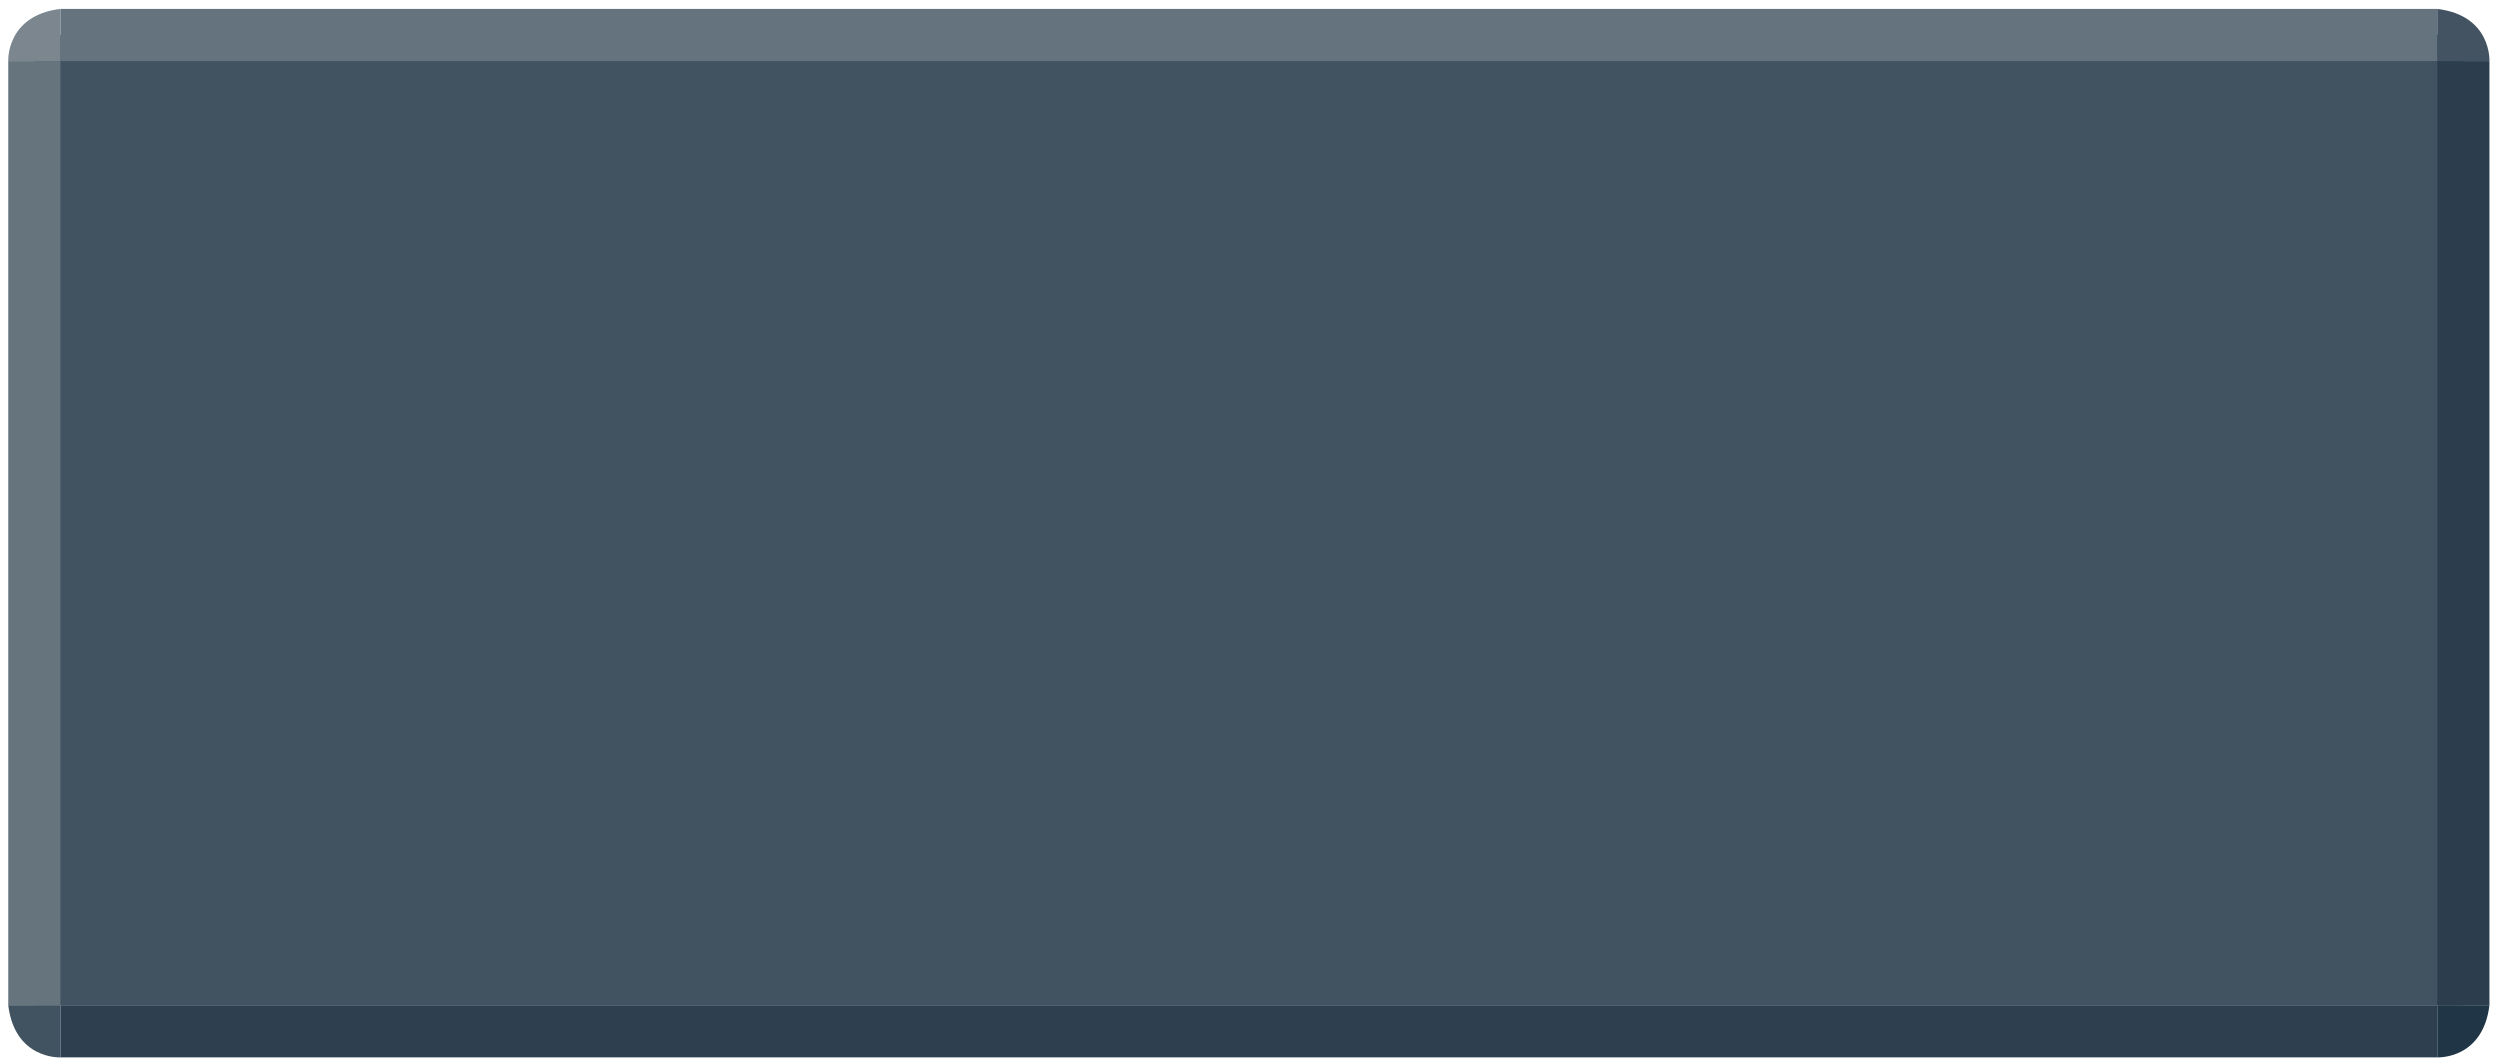 <?xml version="1.0" encoding="utf-8"?>
<!-- Generator: Adobe Illustrator 19.2.1, SVG Export Plug-In . SVG Version: 6.00 Build 0)  -->
<svg version="1.1" id="Layer_1" xmlns="http://www.w3.org/2000/svg" xmlns:xlink="http://www.w3.org/1999/xlink" x="0px" y="0px"
	 viewBox="0 0 757.3 321.8" style="enable-background:new 0 0 757.3 321.8;" xml:space="preserve">
<style type="text/css">
	.st0{fill:#415360;}
	.st1{fill:#65737E;}
	.st2{fill:#2E3F50;}
	.st3{fill:#2C3E4D;}
	.st4{fill:#203546;}
	.st5{fill:#435362;}
	.st6{fill:#66747E;}
	.st7{fill:#7B868F;}
</style>
<g>
	<rect x="10.4" y="10.6" class="st0" width="735.8" height="293.9"/>
	<rect x="18.3" y="2.7" class="st1" width="720" height="15.8"/>
	<rect x="18.3" y="304.5" class="st2" width="720" height="15.8"/>
	<rect x="738.3" y="18.5" class="st3" width="15.8" height="286"/>
	<path class="st4" d="M738.3,305.2v15.1c0,0,13.8,0.7,15.8-15.8h-15.8V305.2z"/>
	<path class="st5" d="M738.3,18.5h15.8c0,0,0.7-13.8-15.8-15.8V18.5z"/>
	<rect x="2.5" y="18.5" class="st6" width="15.8" height="286"/>
	<path class="st0" d="M18.3,305.2v15.1c0,0-13.8,0.7-15.8-15.8h15.8V305.2z"/>
	<path class="st7" d="M17.6,18.5H2.5c0,0-0.7-13.8,15.8-15.8v15.8H17.6z"/>
</g>
</svg>
